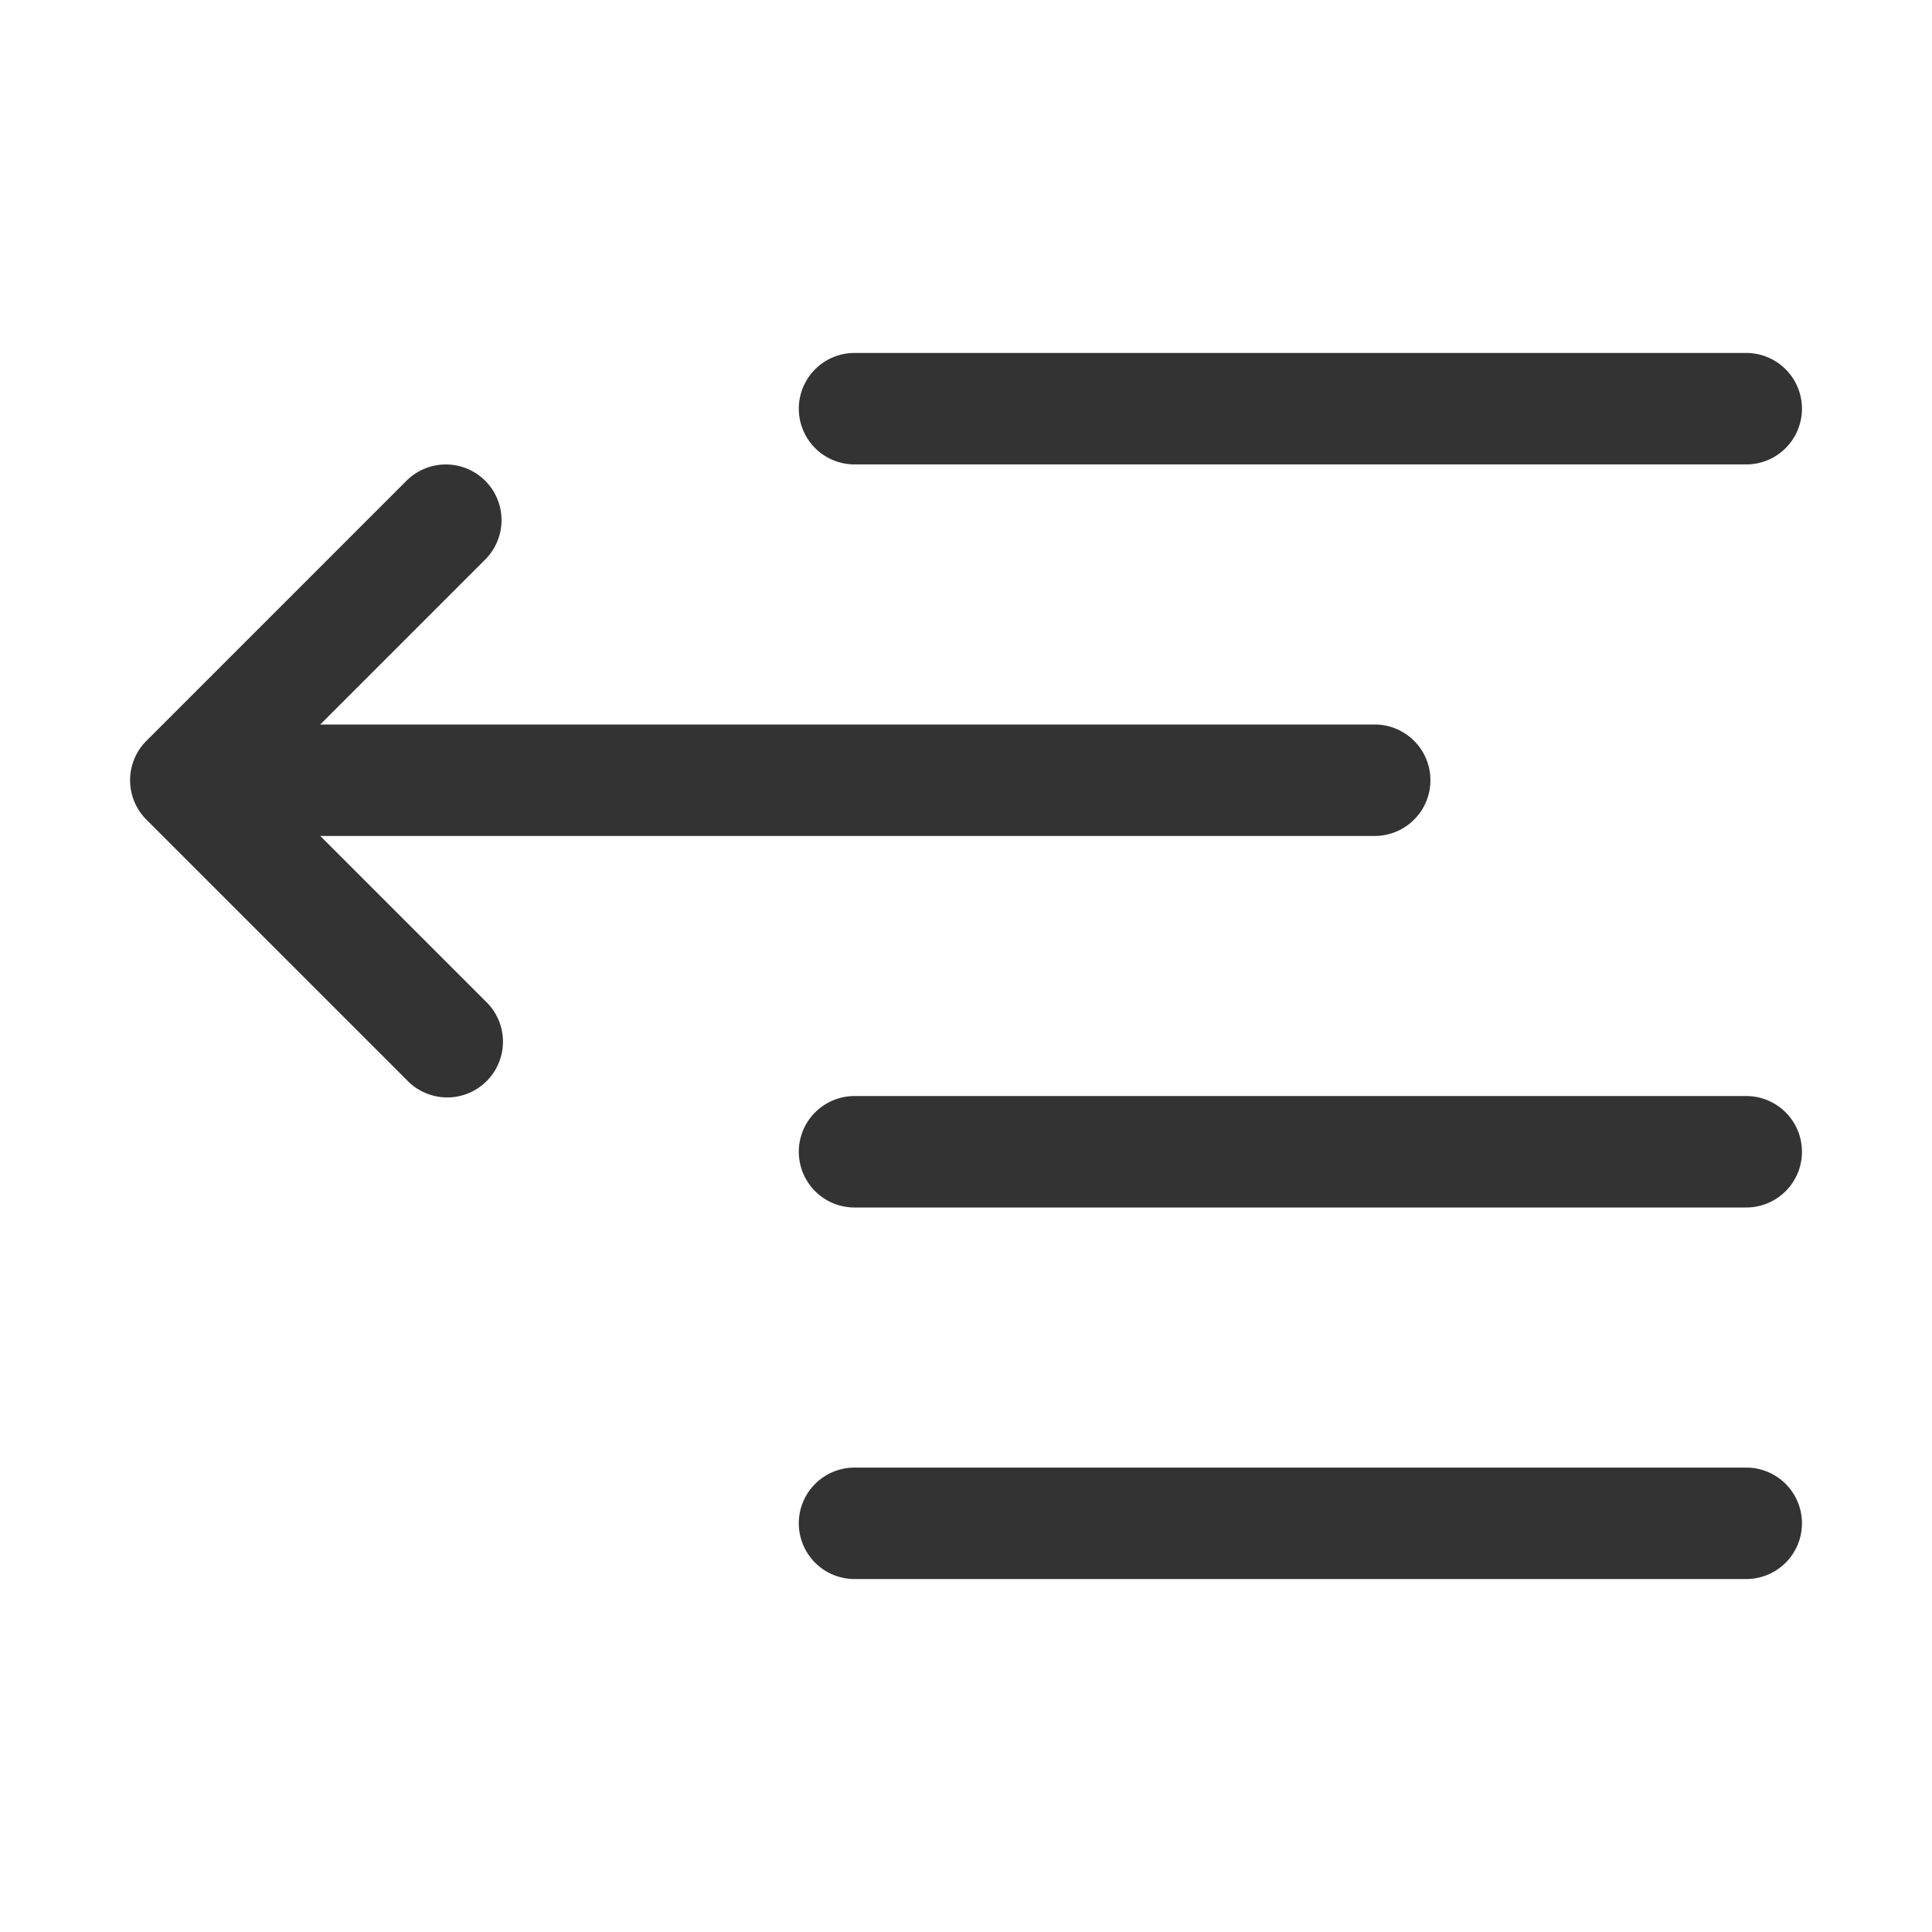 <svg width="26" height="26" fill="none" xmlns="http://www.w3.org/2000/svg"><path fill-rule="evenodd" clip-rule="evenodd" d="M10.75 5.5a.75.75 0 0 1 .75-.75h12a.75.75 0 0 1 0 1.5h-12a.75.75 0 0 1-.75-.75zM6.53 6.47a.75.75 0 0 1 0 1.06L3.56 10.5l2.97 2.97a.75.75 0 1 1-1.06 1.06l-3.5-3.5a.75.75 0 0 1 0-1.06l3.5-3.5a.75.75 0 0 1 1.06 0z" fill="#333"/><path fill-rule="evenodd" clip-rule="evenodd" d="M2.75 10.5a.75.75 0 0 1 .75-.75h15a.75.75 0 0 1 0 1.5h-15a.75.75 0 0 1-.75-.75zM10.75 15.5a.75.75 0 0 1 .75-.75h12a.75.75 0 0 1 0 1.5h-12a.75.75 0 0 1-.75-.75zM10.75 20.5a.75.75 0 0 1 .75-.75h12a.75.75 0 0 1 0 1.5h-12a.75.75 0 0 1-.75-.75z" fill="#333"/></svg>